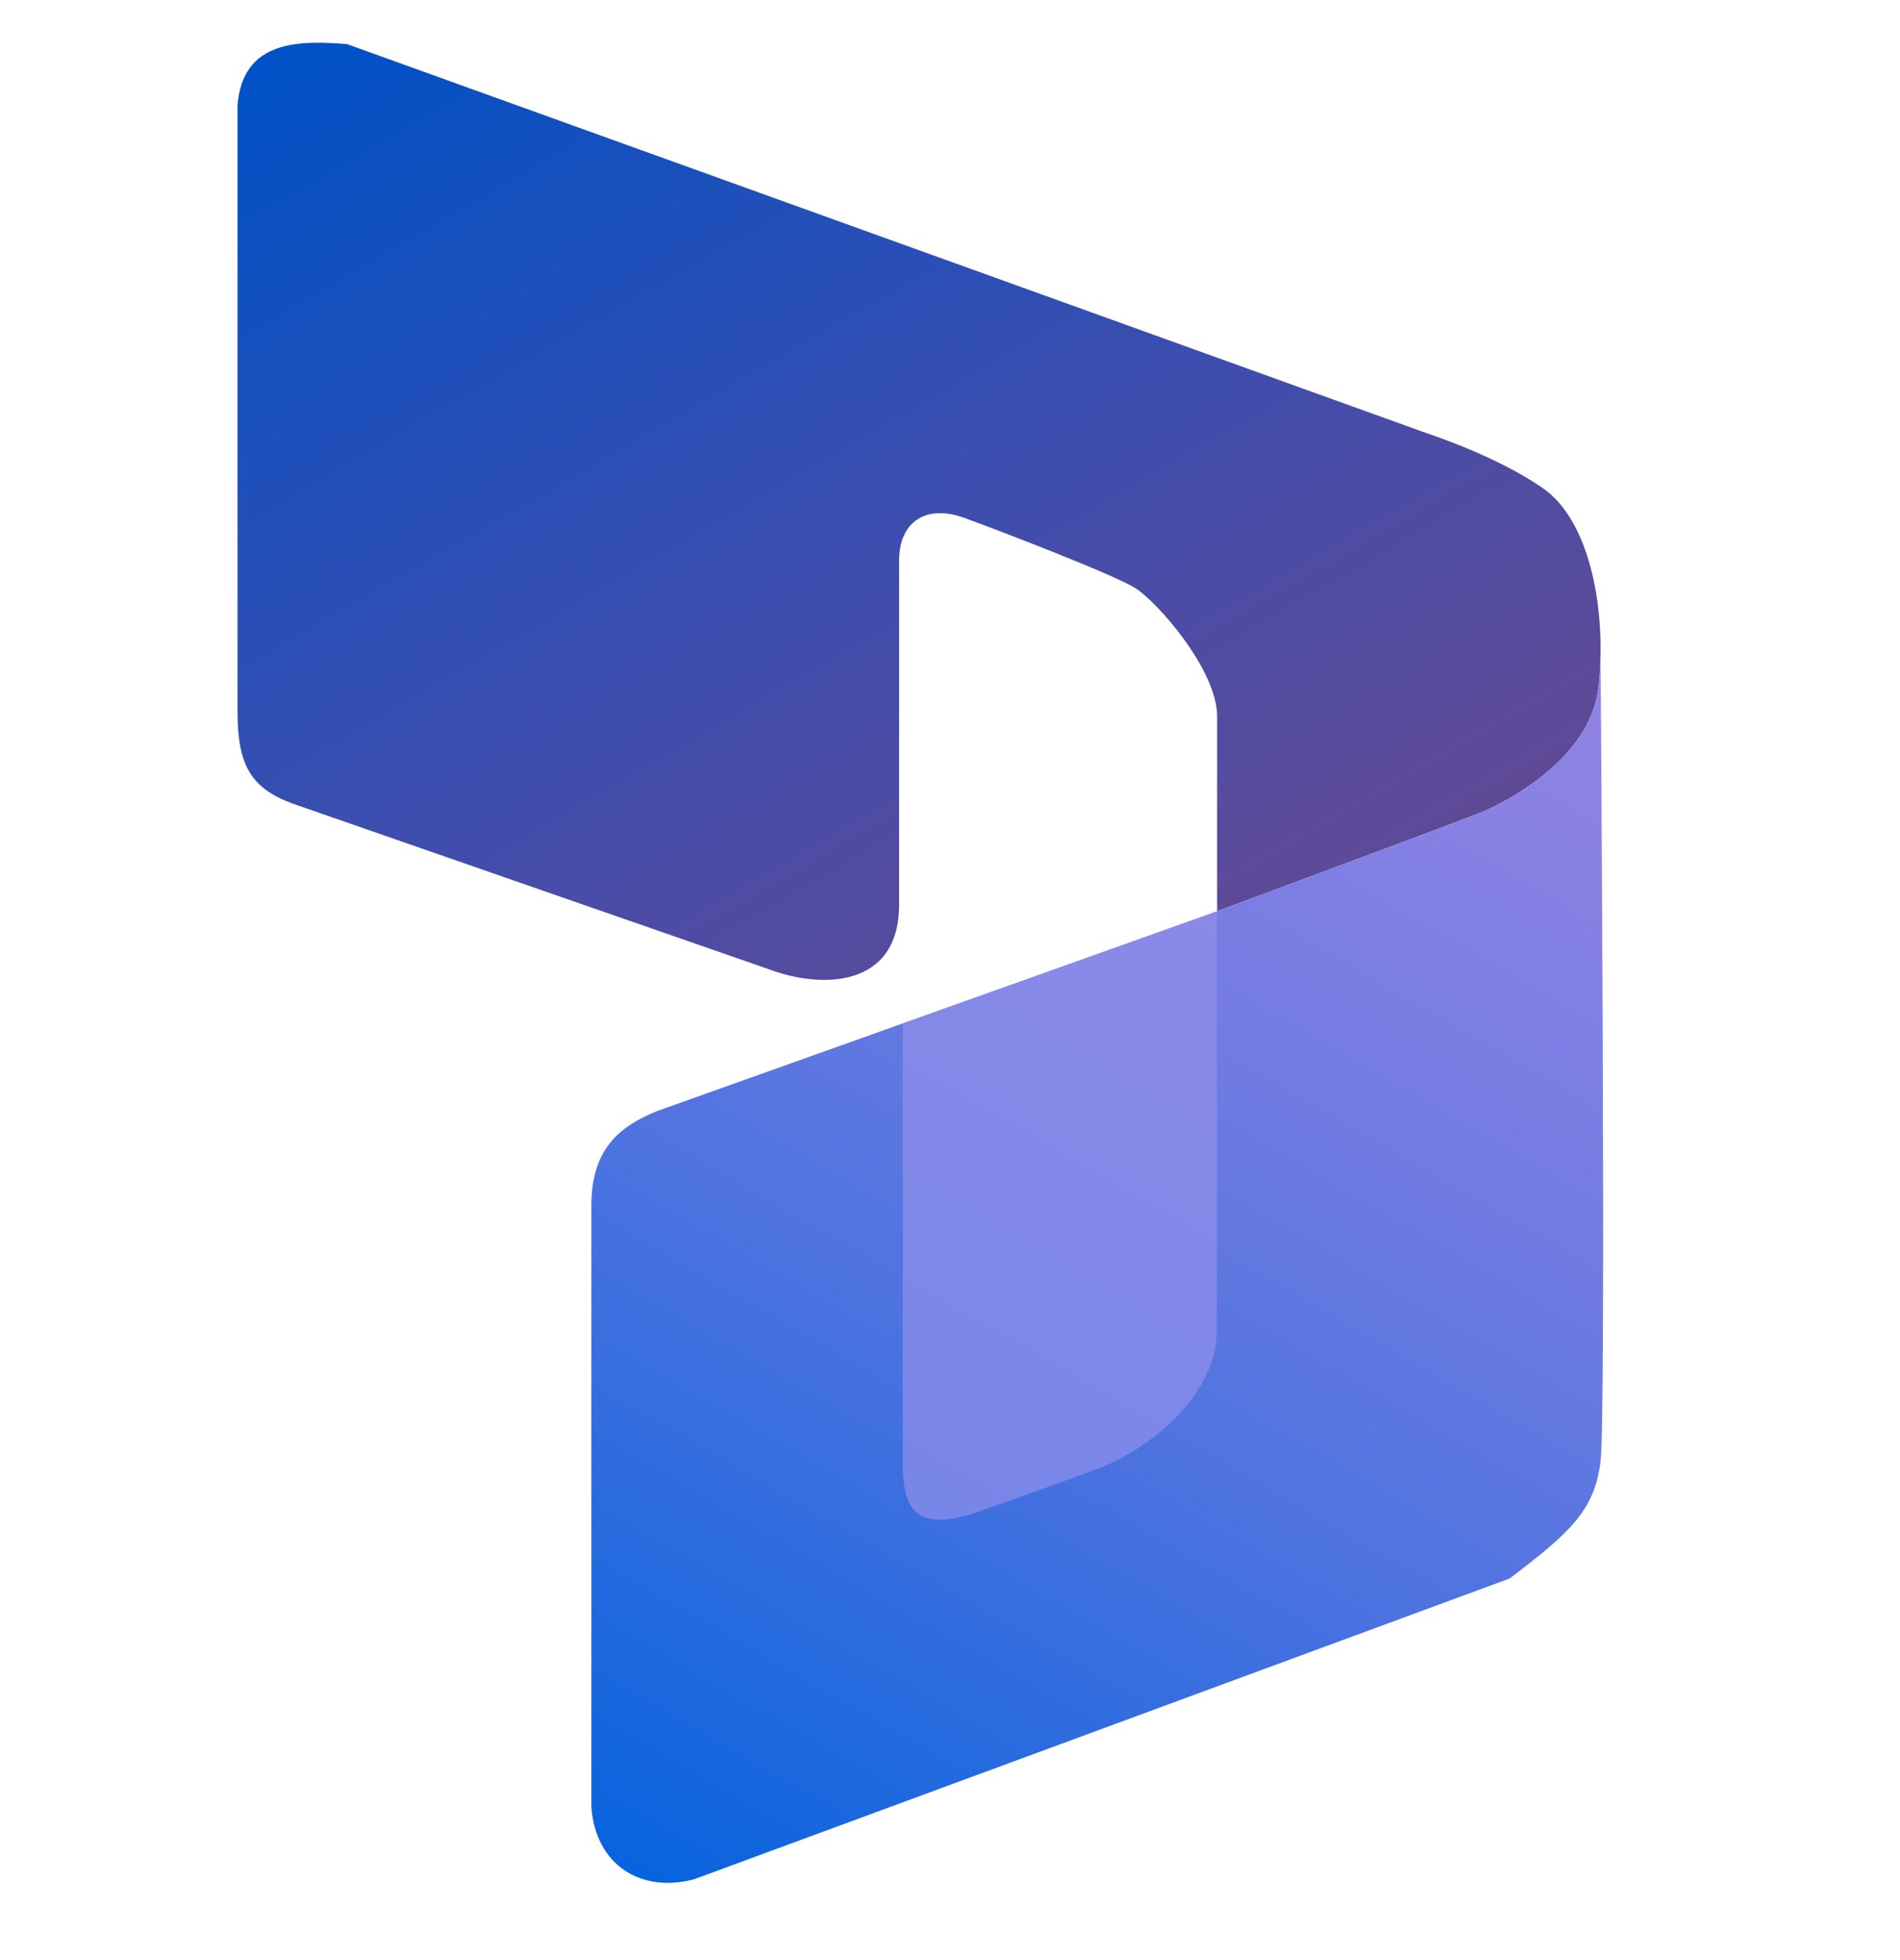 <svg width="32" height="33" viewBox="0 0 32 33" fill="none" xmlns="http://www.w3.org/2000/svg">
<g clip-path="url(#clip0_21330_171273)">
<path d="M12.955 16.32C13.791 16.637 15.143 16.666 15.143 15.226V9.438C15.143 8.775 15.604 8.488 16.238 8.718C16.872 8.949 18.743 9.668 19.117 9.899C19.491 10.13 20.499 11.281 20.499 12.059V15.341C20.499 15.341 24.761 13.758 24.963 13.671C25.164 13.585 26.777 12.865 26.921 11.57C27.065 10.274 26.777 8.777 25.999 8.229C25.222 7.682 24.07 7.308 24.07 7.308L5.843 0.742C5.065 0.684 4.086 0.655 4 1.778V11.972C4 12.894 4.231 13.268 4.922 13.527L12.955 16.32Z" fill="url(#paint0_linear_21330_171273)"/>
<path opacity="0.1" d="M12.955 16.32C13.791 16.637 15.143 16.666 15.143 15.226V9.438C15.143 8.775 15.604 8.488 16.238 8.718C16.872 8.949 18.743 9.668 19.117 9.899C19.491 10.13 20.499 11.281 20.499 12.059V15.341C20.499 15.341 24.761 13.758 24.963 13.671C25.164 13.585 26.777 12.865 26.921 11.57C27.065 10.274 26.777 8.777 25.999 8.229C25.222 7.682 24.07 7.308 24.07 7.308L5.843 0.742C5.065 0.684 4.086 0.655 4 1.778V11.972C4 12.894 4.231 13.268 4.922 13.527L12.955 16.32Z" fill="url(#paint1_linear_21330_171273)"/>
<path d="M26.957 24.599C26.86 25.432 26.43 25.813 25.424 26.576L11.694 31.638C10.792 31.881 10.03 31.395 9.96 30.424V20.3C9.96 19.398 10.376 18.982 11.069 18.705L15.205 17.23L20.493 15.344L20.5 15.341C20.5 15.341 24.762 13.758 24.964 13.671C25.165 13.585 26.778 12.866 26.921 11.569C26.939 11.404 26.951 11.236 26.955 11.066H26.957C26.957 11.066 27.054 23.767 26.957 24.599Z" fill="url(#paint2_linear_21330_171273)"/>
<path opacity="0.7" d="M20.492 22.415C20.483 23.424 19.506 24.279 18.668 24.653C18.342 24.798 16.372 25.488 16.372 25.488C15.411 25.786 15.229 25.373 15.205 24.741V17.23L20.493 15.344C20.495 17.089 20.5 21.605 20.492 22.415Z" fill="#9291EC"/>
</g>
<defs>
<linearGradient id="paint0_linear_21330_171273" x1="8.301" y1="-1.305" x2="18.966" y2="17.166" gradientUnits="userSpaceOnUse">
<stop stop-color="#0051C7"/>
<stop offset="0.13" stop-color="#0E50C1"/>
<stop offset="0.72" stop-color="#4C4EAB"/>
<stop offset="1" stop-color="#654EA3"/>
</linearGradient>
<linearGradient id="paint1_linear_21330_171273" x1="8.301" y1="-1.305" x2="18.966" y2="17.166" gradientUnits="userSpaceOnUse">
<stop stop-color="#231F20" stop-opacity="0"/>
<stop offset="0.44" stop-color="#231F20" stop-opacity="0.07"/>
<stop offset="0.69" stop-color="#231F20" stop-opacity="0.3"/>
<stop offset="0.9" stop-color="#231F20" stop-opacity="0.7"/>
<stop offset="1" stop-color="#231F20"/>
</linearGradient>
<linearGradient id="paint2_linear_21330_171273" x1="12.514" y1="32.643" x2="25.469" y2="10.206" gradientUnits="userSpaceOnUse">
<stop stop-color="#0764DE"/>
<stop offset="0.07" stop-color="#1466DE"/>
<stop offset="0.38" stop-color="#4972E0"/>
<stop offset="0.65" stop-color="#707BE2"/>
<stop offset="0.87" stop-color="#8881E3"/>
<stop offset="1" stop-color="#9183E4"/>
</linearGradient>
<clipPath id="clip0_21330_171273">
<rect width="32" height="32" fill="white" transform="translate(0 0.247)"/>
</clipPath>
</defs>
</svg>
